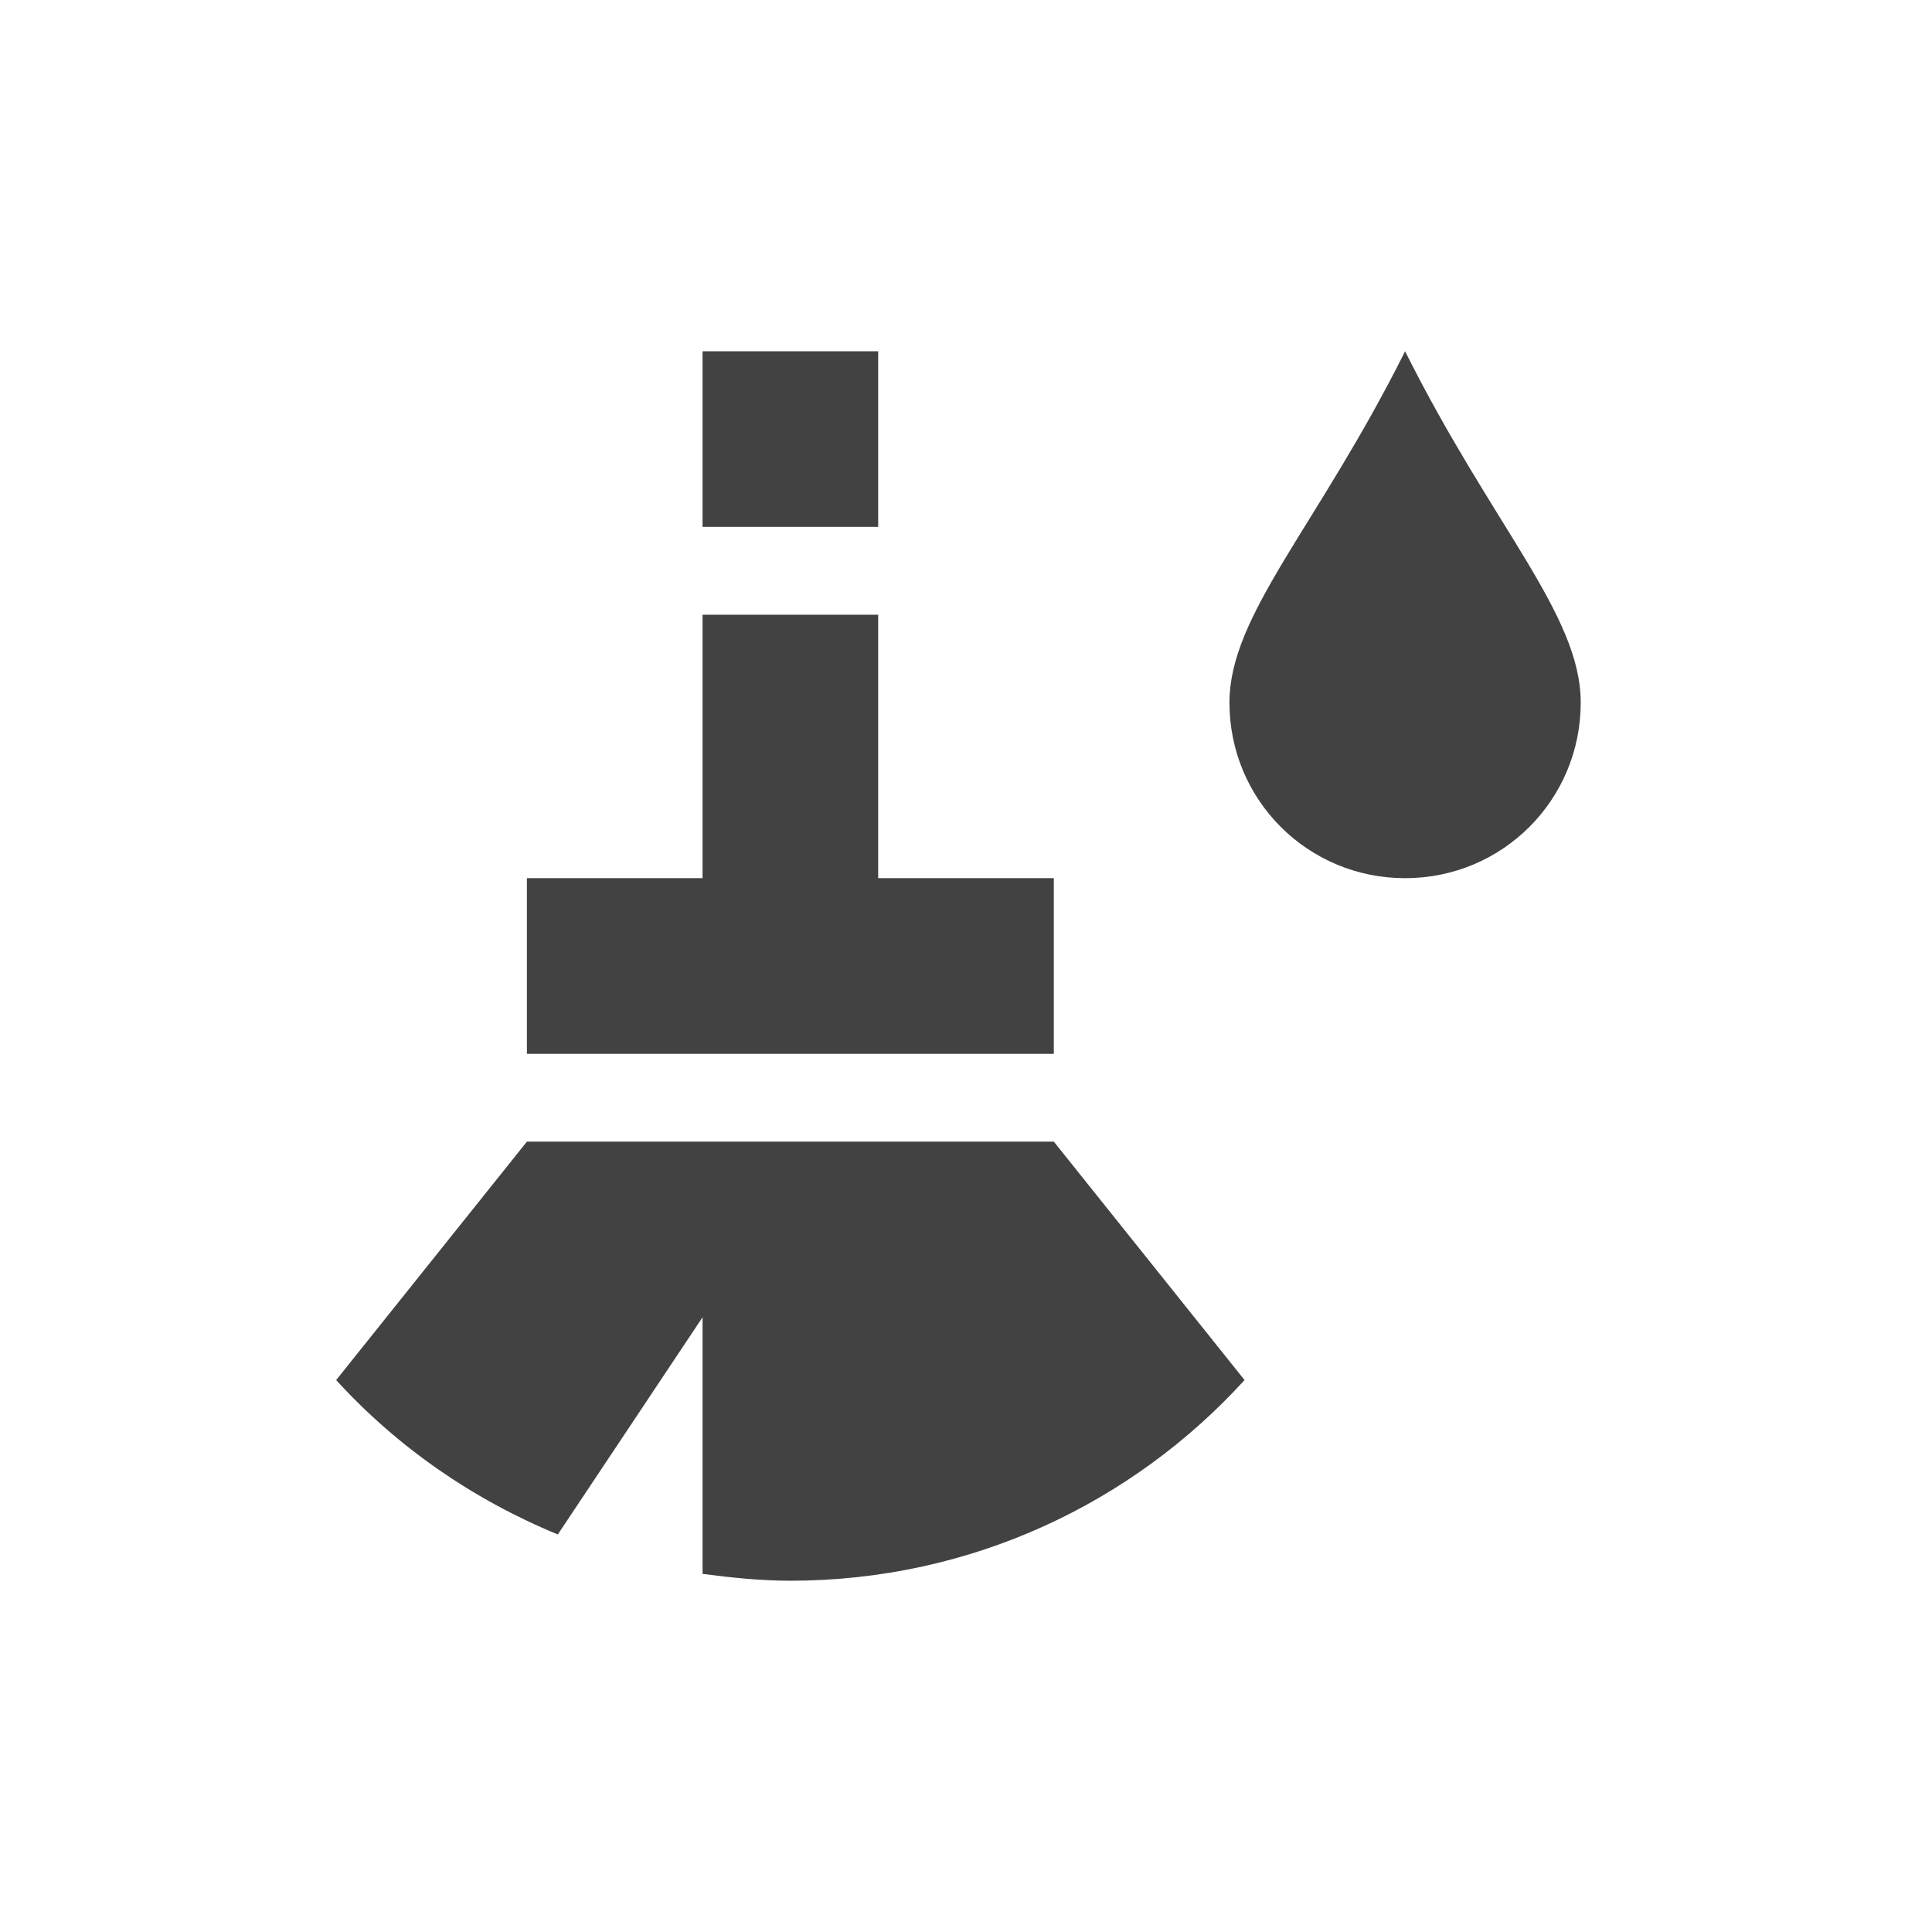 <?xml version="1.0" encoding="UTF-8"?>
<svg xmlns="http://www.w3.org/2000/svg" xmlns:xlink="http://www.w3.org/1999/xlink" width="22px" height="22px" viewBox="0 0 22 22" version="1.1">
<g id="surface1">
<defs>
  <style id="current-color-scheme" type="text/css">
   .ColorScheme-Text { color:#424242; } .ColorScheme-Highlight { color:#eeeeee; }
  </style>
 </defs>
<path style="fill:currentColor" class="ColorScheme-Text" d="M 8 4 L 8 6 L 10 6 L 10 4 Z M 16 4 C 15 6 14 7 14 8 C 14 9.109 14.891 10 16 10 C 17.109 10 18 9.109 18 8 C 18 7 17 6 16 4 Z M 8 7 L 8 10 L 6 10 L 6 12 L 12 12 L 12 10 L 10 10 L 10 7 Z M 6 13 L 3.828 15.715 C 4.523 16.477 5.383 17.074 6.352 17.473 L 8 15 L 8 17.922 C 8.328 17.965 8.66 18 9 18 C 11.055 18 12.895 17.117 14.172 15.715 L 12 13 Z M 6 13 "/>
</g>
</svg>
